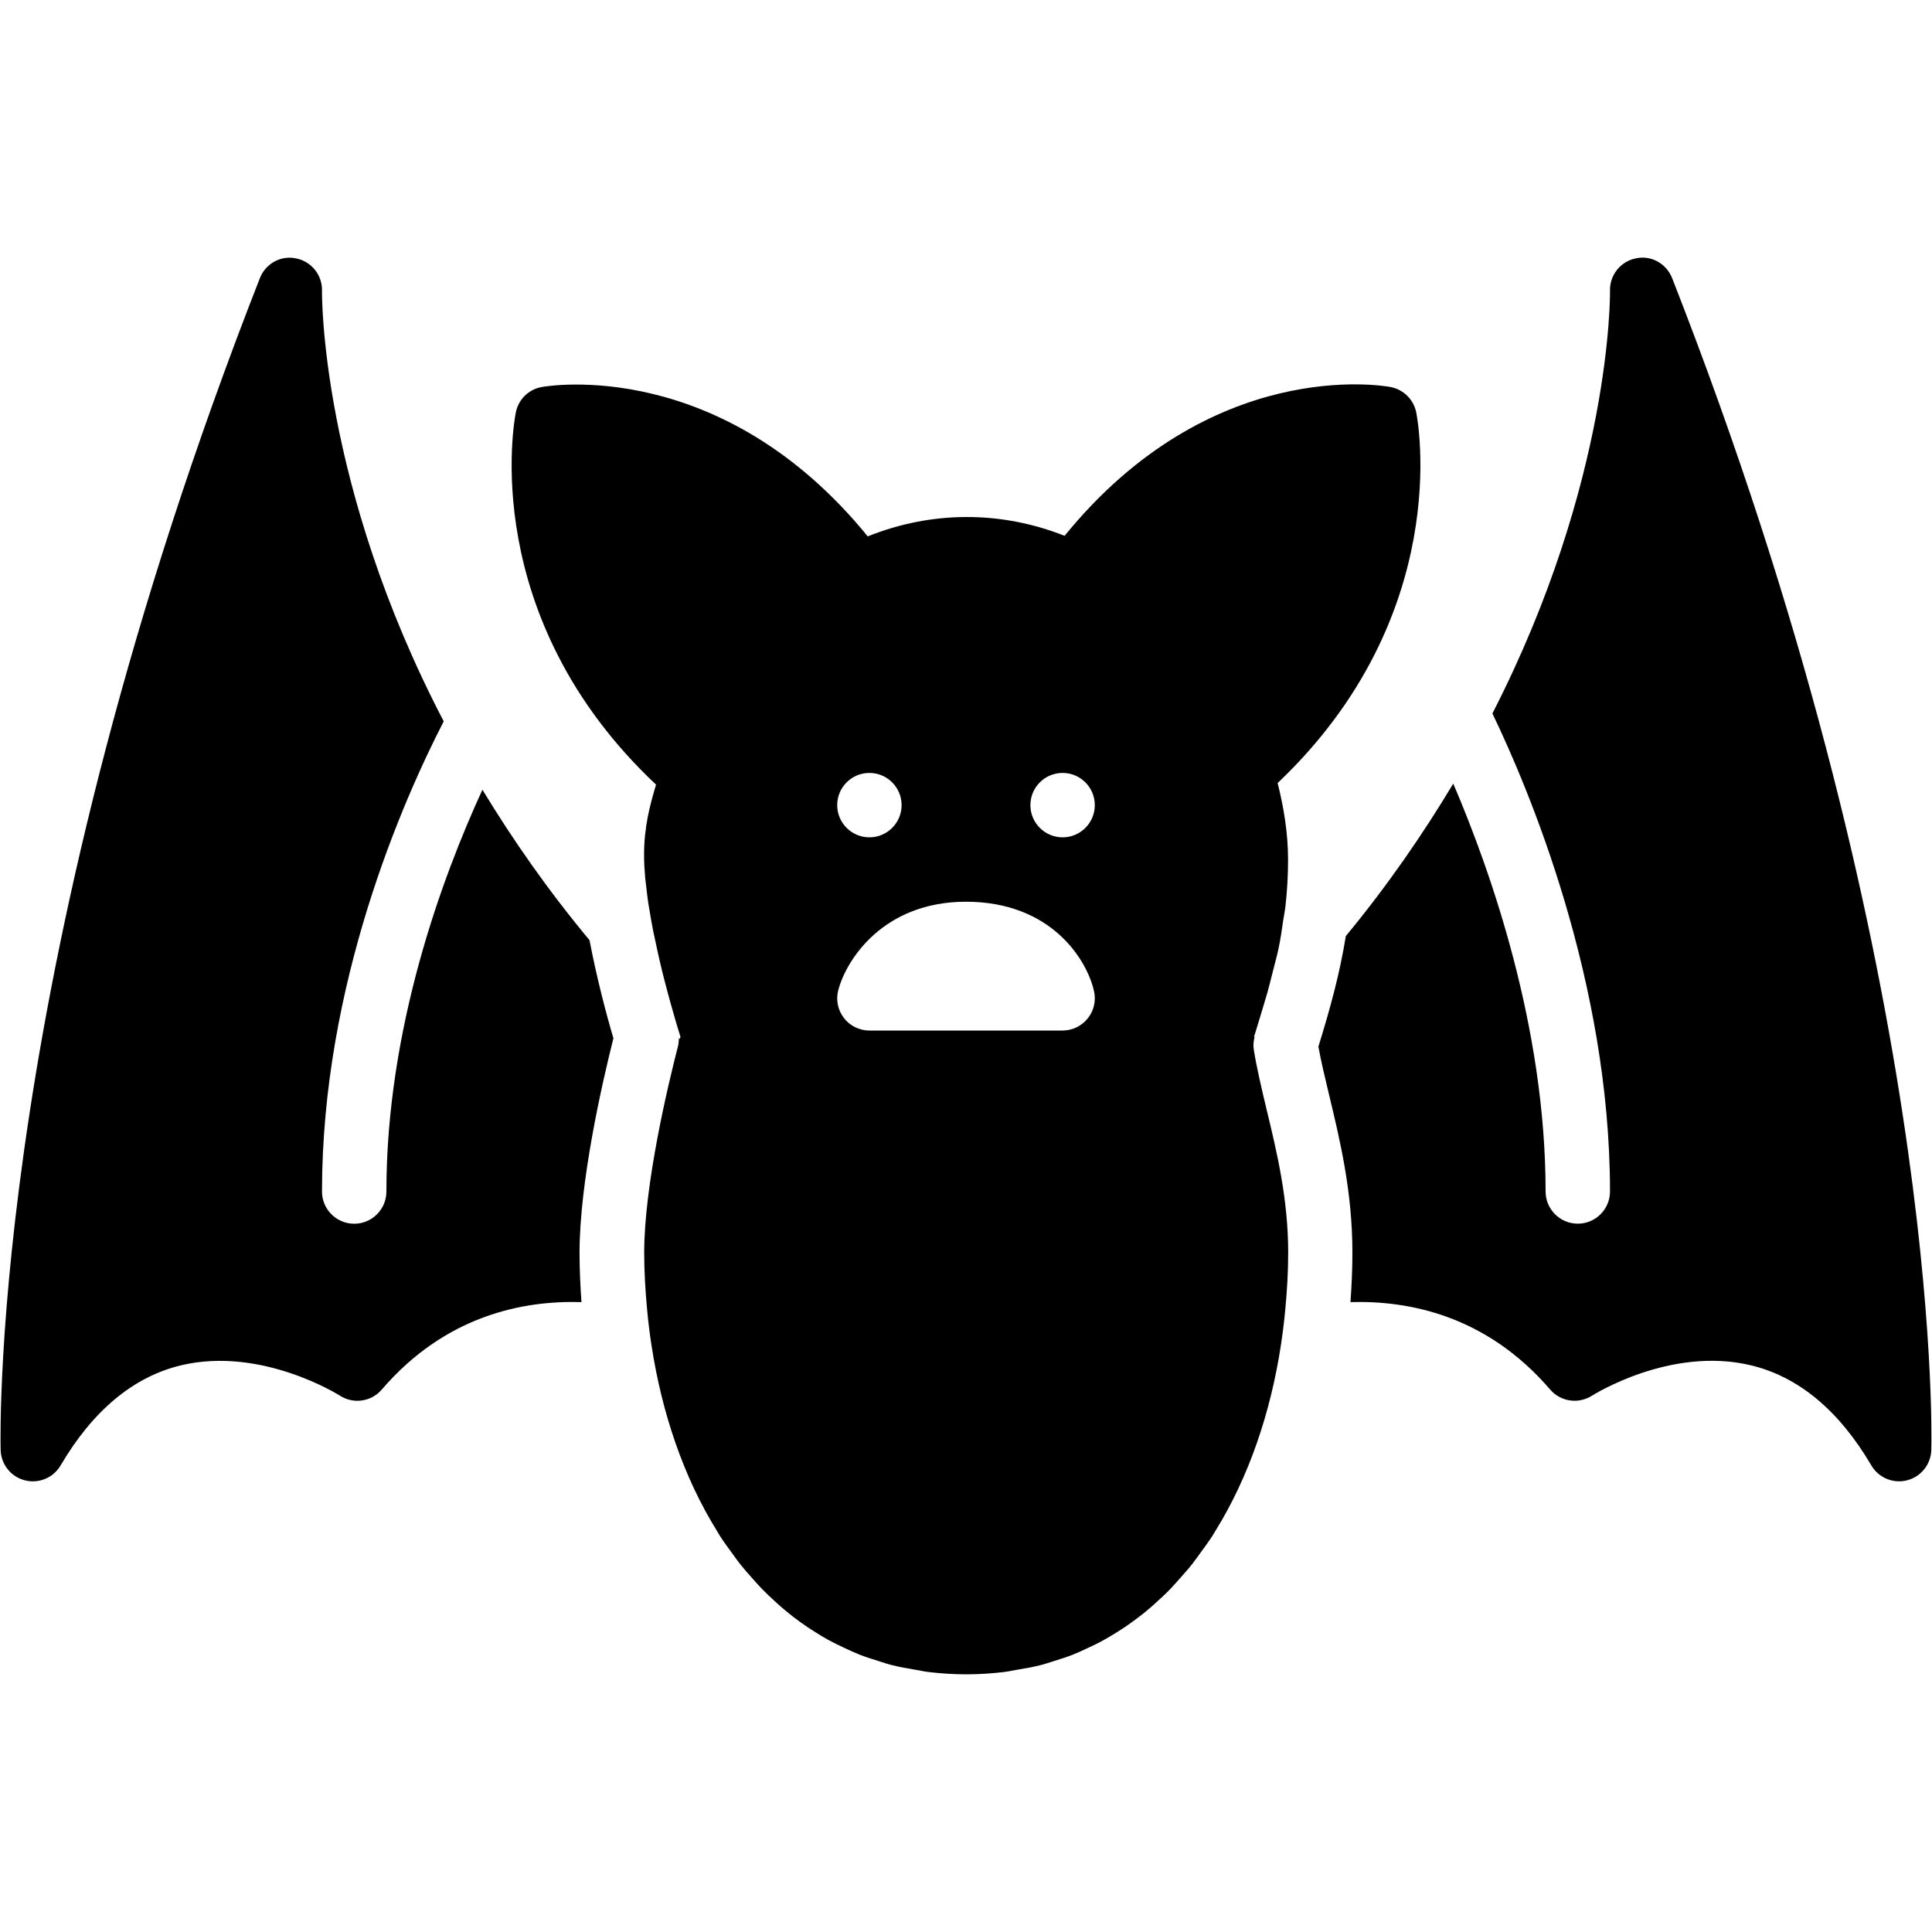 <?xml version="1.0" encoding="iso-8859-1"?>
<!-- Generator: Adobe Illustrator 19.0.0, SVG Export Plug-In . SVG Version: 6.00 Build 0)  -->
<svg version="1.1" id="Layer_1" xmlns="http://www.w3.org/2000/svg" xmlns:xlink="http://www.w3.org/1999/xlink" x="0px" y="0px"
	 viewBox="0 0 30 30" style="enable-background:new 0 0 30 30;" xml:space="preserve">
<g>
	<path d="M19.468,16.294c-0.011-0.066-0.002-0.132,0.014-0.197c-0.004,0.004-0.008,0.008-0.012,0.012
		c0.035-0.111,0.065-0.214,0.098-0.321c0.038-0.129,0.08-0.264,0.116-0.389c0.029-0.103,0.052-0.205,0.079-0.308
		c0.03-0.118,0.063-0.237,0.088-0.352c0.032-0.149,0.054-0.302,0.076-0.456c0.01-0.07,0.025-0.137,0.033-0.208
		c0.026-0.23,0.041-0.468,0.041-0.724c0-0.405-0.064-0.803-0.162-1.192c2.74-2.601,2.179-5.625,2.152-5.756
		c-0.041-0.2-0.197-0.354-0.397-0.393c-0.117-0.023-2.791-0.481-5.063,2.31c-0.993-0.392-2.065-0.389-3.057,0.009
		c-2.271-2.788-4.95-2.34-5.065-2.319C8.208,6.047,8.05,6.202,8.01,6.403c-0.027,0.131-0.594,3.174,2.177,5.781
		c-0.1,0.333-0.186,0.667-0.186,1.093c0,0.113,0.007,0.235,0.018,0.36c0.004,0.041,0.01,0.084,0.015,0.125
		c0.01,0.088,0.019,0.175,0.033,0.265c0.007,0.045,0.015,0.09,0.023,0.135c0.015,0.09,0.03,0.18,0.048,0.27
		c0.008,0.042,0.017,0.083,0.026,0.124c0.02,0.095,0.04,0.19,0.061,0.283c0.007,0.032,0.015,0.063,0.022,0.095
		c0.024,0.102,0.048,0.202,0.073,0.297c0.005,0.019,0.01,0.038,0.015,0.057c0.028,0.109,0.057,0.215,0.084,0.311V15.6
		c0.059,0.213,0.112,0.387,0.147,0.499c-0.002,0.009-0.006,0.025-0.009,0.035c-0.005-0.005-0.01-0.01-0.015-0.016
		c-0.001,0.041-0.005,0.091-0.014,0.127c-0.158,0.613-0.525,2.153-0.525,3.209c0,0.299,0.019,0.601,0.047,0.901
		c0.017,0.179,0.039,0.357,0.066,0.534c0,0.001,0,0.003,0.001,0.004c0.159,1.039,0.495,2.042,1.017,2.881
		c0.016,0.025,0.029,0.051,0.045,0.076c0.061,0.095,0.128,0.185,0.194,0.275c0.039,0.054,0.077,0.108,0.118,0.16
		c0.06,0.076,0.124,0.148,0.188,0.22c0.053,0.06,0.106,0.12,0.162,0.177c0.062,0.063,0.126,0.123,0.191,0.183
		c0.064,0.059,0.129,0.117,0.197,0.171c0.064,0.053,0.131,0.103,0.198,0.152c0.075,0.054,0.152,0.106,0.231,0.155
		c0.067,0.042,0.135,0.084,0.205,0.122c0.086,0.047,0.174,0.09,0.264,0.131c0.07,0.032,0.14,0.065,0.212,0.094
		c0.098,0.039,0.201,0.071,0.303,0.103c0.07,0.022,0.139,0.046,0.212,0.064c0.119,0.03,0.243,0.051,0.367,0.072
		c0.063,0.01,0.123,0.025,0.188,0.033c0.192,0.023,0.39,0.037,0.595,0.037c0.205,0,0.403-0.014,0.595-0.037
		c0.065-0.008,0.125-0.023,0.188-0.033c0.124-0.021,0.248-0.042,0.367-0.072c0.072-0.018,0.141-0.042,0.211-0.064
		c0.103-0.032,0.206-0.064,0.305-0.104c0.072-0.029,0.141-0.061,0.211-0.094c0.09-0.042,0.179-0.084,0.264-0.132
		c0.07-0.039,0.138-0.08,0.205-0.122c0.079-0.049,0.156-0.101,0.23-0.155c0.067-0.049,0.134-0.099,0.198-0.151
		c0.068-0.055,0.133-0.113,0.197-0.172c0.065-0.06,0.13-0.119,0.191-0.183c0.056-0.057,0.109-0.118,0.162-0.178
		c0.063-0.072,0.128-0.143,0.187-0.219c0.042-0.053,0.08-0.109,0.12-0.163c0.065-0.09,0.131-0.178,0.192-0.272
		c0.017-0.026,0.031-0.054,0.048-0.08c0.52-0.838,0.855-1.839,1.014-2.875c0-0.003,0.001-0.005,0.001-0.008
		c0.027-0.177,0.049-0.354,0.066-0.532c0.029-0.301,0.047-0.602,0.047-0.902c0-0.832-0.177-1.566-0.333-2.213
		C19.588,16.894,19.514,16.584,19.468,16.294z M13.5,12.002c0.276,0,0.5,0.224,0.5,0.5s-0.224,0.5-0.5,0.5s-0.5-0.224-0.5-0.5
		S13.224,12.002,13.5,12.002z M16.889,15.815c-0.095,0.118-0.238,0.187-0.389,0.187h-3c-0.155,0-0.302-0.072-0.396-0.195
		c-0.095-0.123-0.127-0.283-0.087-0.433c0.125-0.475,0.702-1.372,1.983-1.372c1.333,0,1.884,0.912,1.989,1.394
		C17.021,15.544,16.984,15.698,16.889,15.815z M16.5,13.002c-0.276,0-0.5-0.224-0.5-0.5s0.224-0.5,0.5-0.5s0.5,0.224,0.5,0.5
		S16.776,13.002,16.5,13.002z"/>
	<path d="M25.965,4.319c-0.089-0.226-0.327-0.361-0.565-0.307C25.162,4.06,24.993,4.274,25,4.516
		c0.001,0.043,0.029,2.943-1.826,6.563C23.732,12.237,25,15.229,25,18.501c0,0.276-0.224,0.5-0.5,0.5s-0.5-0.224-0.5-0.5
		c0-2.555-0.854-4.979-1.434-6.333c-0.465,0.774-1.008,1.568-1.668,2.367c-0.092,0.57-0.238,1.111-0.426,1.717
		c0.042,0.233,0.102,0.479,0.163,0.736C20.808,17.708,21,18.503,21,19.453c0,0.254-0.012,0.51-0.03,0.766
		c0.901-0.026,2.107,0.202,3.101,1.358c0.163,0.19,0.441,0.229,0.651,0.094c0.012-0.007,1.214-0.769,2.46-0.472
		c0.742,0.176,1.373,0.7,1.876,1.556c0.091,0.155,0.257,0.247,0.431,0.247c0.042,0,0.083-0.005,0.125-0.016
		c0.216-0.056,0.369-0.248,0.375-0.471C29.998,22.21,30.128,14.942,25.965,4.319z"/>
	<path d="M9.154,14.599c-0.656-0.788-1.198-1.571-1.663-2.336C6.871,13.612,6,15.956,6,18.502c0,0.276-0.224,0.5-0.5,0.5
		S5,18.778,5,18.502c0-3.223,1.256-6.069,1.89-7.301C4.972,7.525,4.999,4.56,5,4.517c0.007-0.243-0.162-0.456-0.4-0.504
		C4.361,3.96,4.123,4.094,4.035,4.32C-0.128,14.943,0.003,22.211,0.01,22.515c0.006,0.223,0.159,0.416,0.375,0.471
		c0.042,0.011,0.084,0.016,0.125,0.016c0.174,0,0.34-0.091,0.431-0.247c0.503-0.856,1.135-1.38,1.876-1.556
		c1.247-0.294,2.449,0.465,2.46,0.472c0.21,0.136,0.489,0.096,0.651-0.094c0.994-1.156,2.2-1.385,3.101-1.358
		c-0.018-0.255-0.03-0.511-0.03-0.765C9,18.353,9.345,16.838,9.525,16.122C9.407,15.723,9.263,15.169,9.154,14.599z"/>
</g>
</svg>
